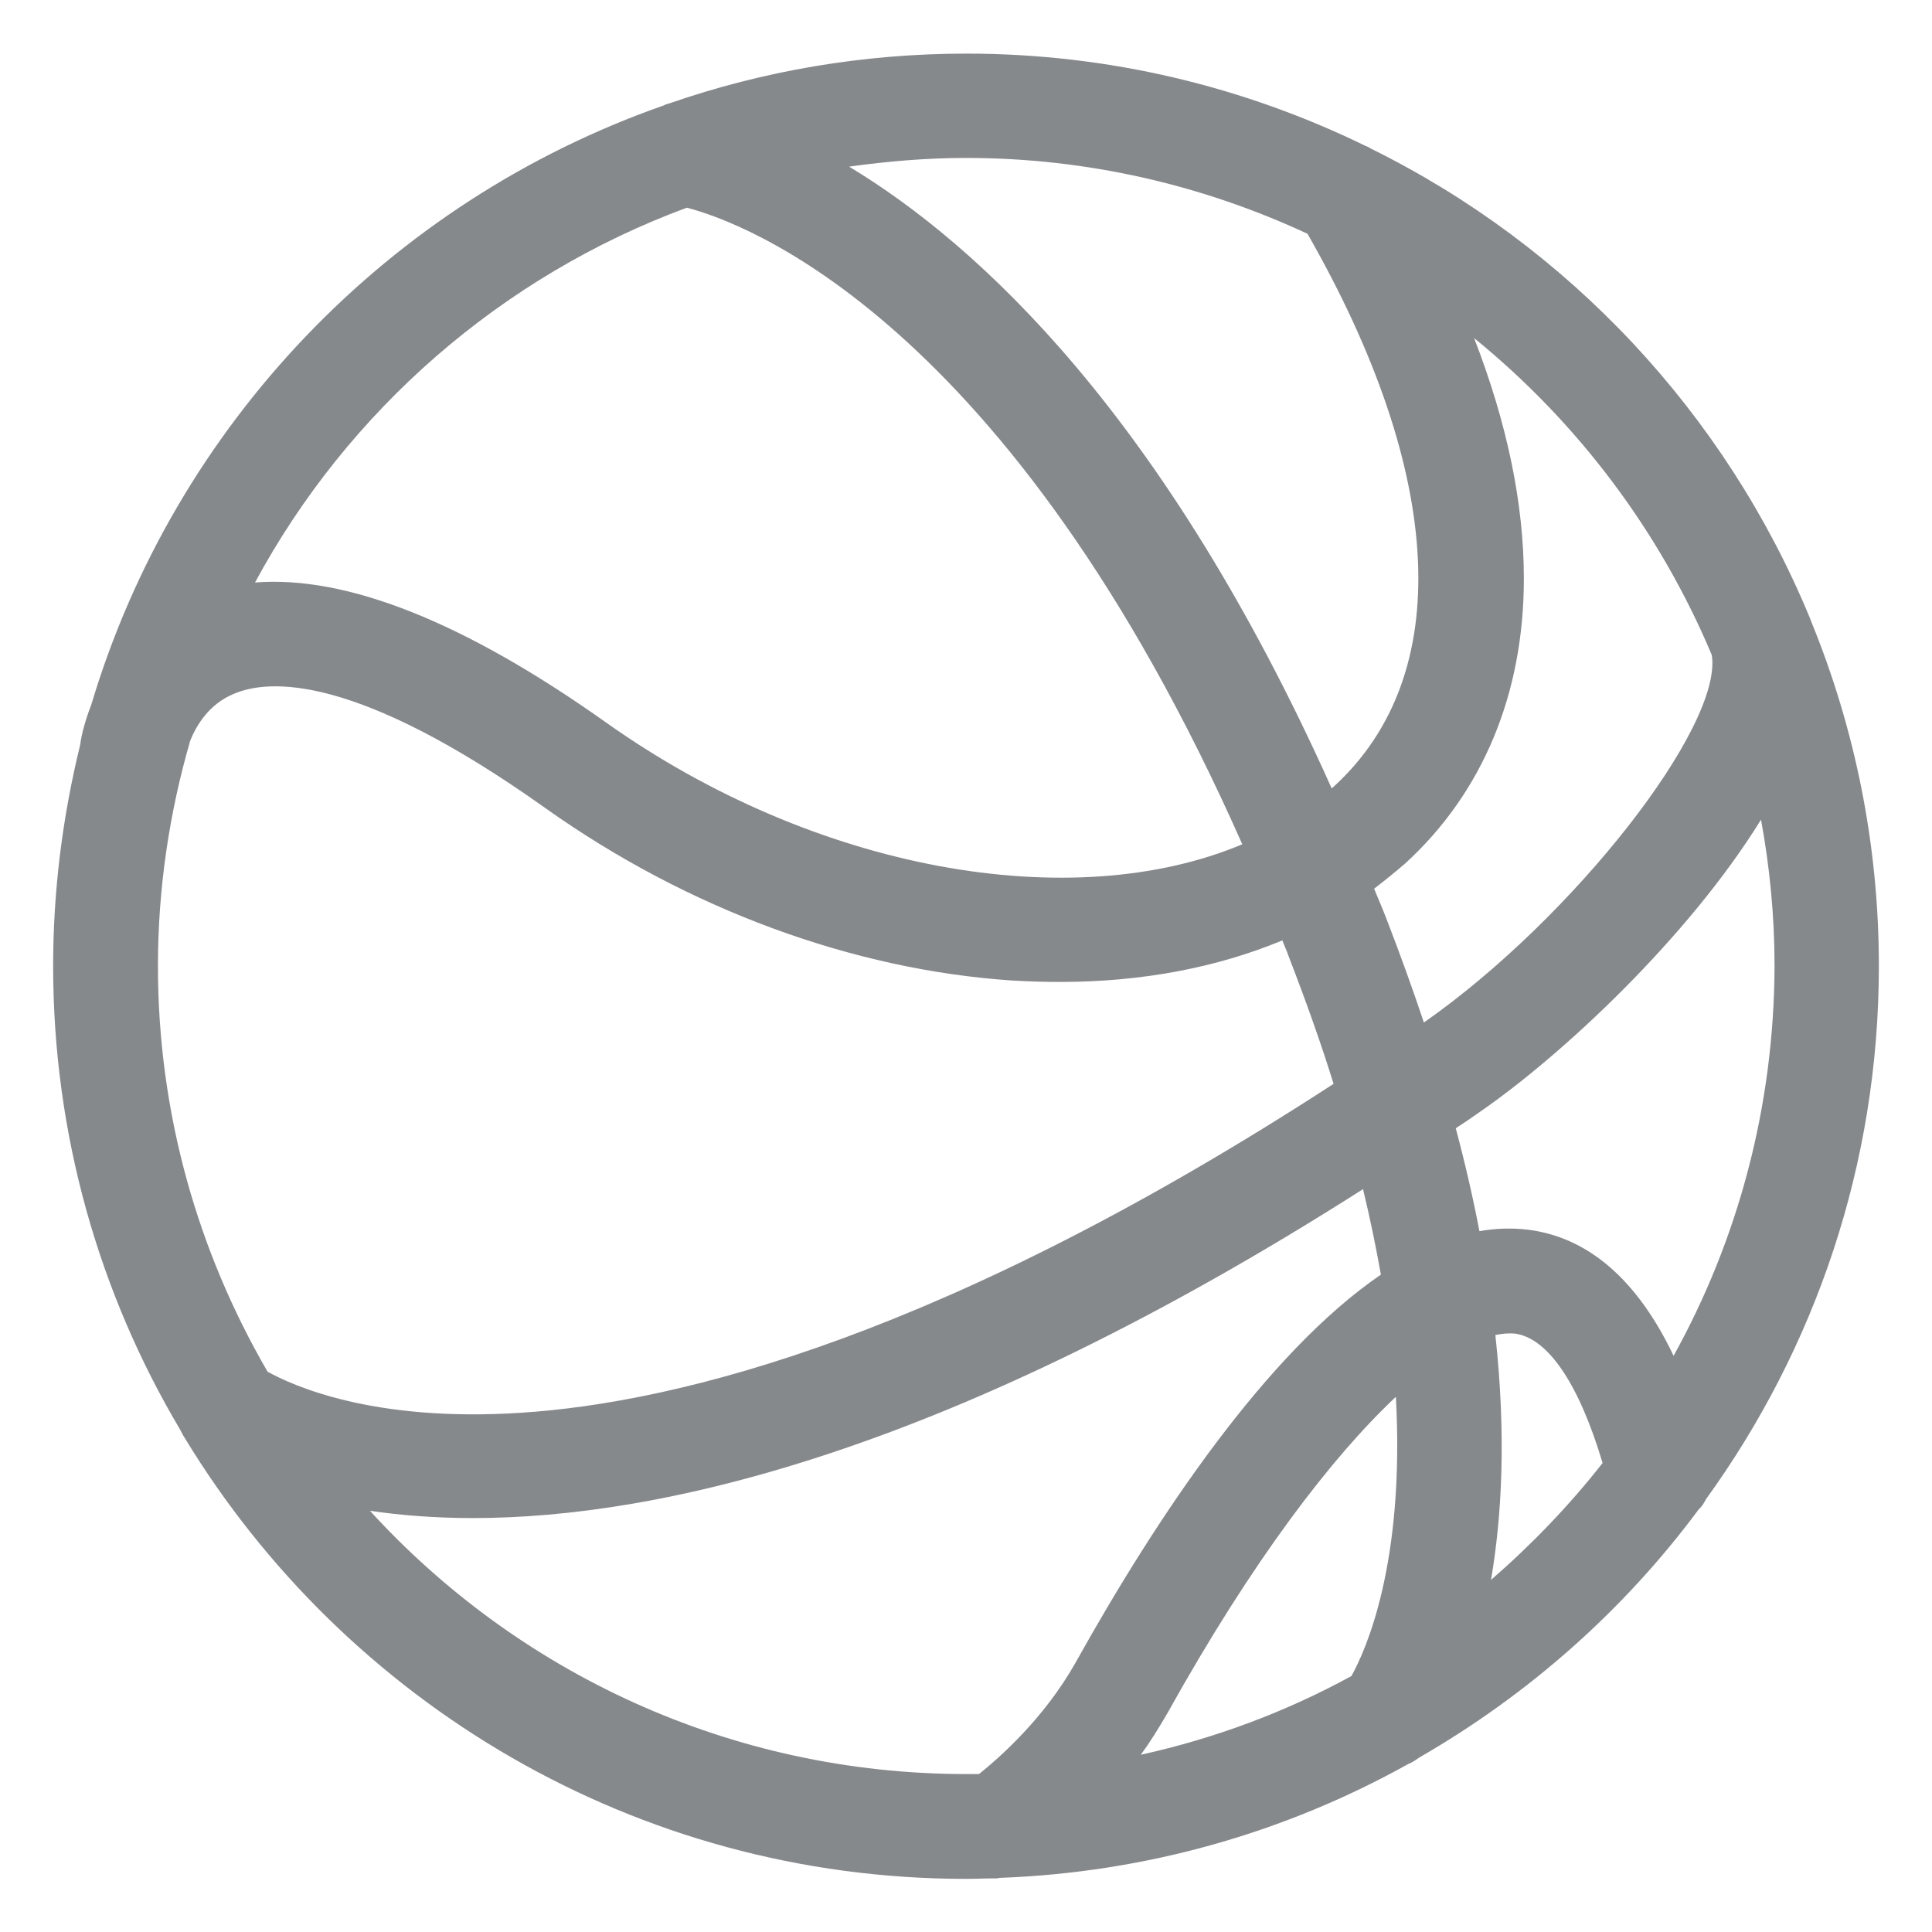 <?xml version="1.0" encoding="utf-8"?>
<!-- Generator: Adobe Illustrator 24.0.2, SVG Export Plug-In . SVG Version: 6.00 Build 0)  -->
<svg version="1.1" id="Слой_1" xmlns="http://www.w3.org/2000/svg" xmlns:xlink="http://www.w3.org/1999/xlink" x="0px" y="0px"
	 viewBox="0 0 400 400" style="enable-background:new 0 0 400 400;" xml:space="preserve">
<style type="text/css">
	.st0{fill:#86898C;}
</style>
<path class="st0" d="M353.2,310.4C375.7,279.3,389,241.2,389,200c0-25.2-5-49.3-14-71.3c-0.1-0.3-0.2-0.5-0.3-0.8
	c-17.5-42.3-49.9-76.9-90.8-97.1c-0.4-0.2-0.8-0.5-1.2-0.6c-25-12.2-53-19.1-82.6-19.1c-21.5,0-42.2,3.6-61.5,10.3
	c-0.4,0.1-0.8,0.2-1.1,0.4C80.6,41.7,36.2,88,18.9,145.9c-1.2,3.1-2,6-2.3,8.3v0C13,168.9,11,184.2,11,200c0,35,9.6,67.9,26.3,96
	c0.3,0.6,0.6,1.2,1,1.8C71.5,352.4,131.5,389,200,389c2,0,3.9-0.1,5.9-0.1c0.1,0,0.3,0,0.4,0c0.2,0,0.4,0,0.5-0.1
	c30.7-1.1,59.5-9.5,84.8-23.6c0.8-0.3,1.5-0.8,2.2-1.3c22.6-13,42.4-30.5,57.9-51.4C352.3,312,352.8,311.2,353.2,310.4z
	 M346.5,280.7c-7.5-15.7-17.6-24.5-30.1-26.1c-3.4-0.4-6.7-0.3-10.1,0.3c-1.3-6.8-2.9-13.8-4.9-21.3c1.7-1.1,3.3-2.2,5-3.4
	c17.1-11.8,43.2-36.2,58.2-60.5c1.8,9.8,2.8,19.9,2.8,30.3C367.3,229.2,359.8,256.7,346.5,280.7z M354.4,135.6
	c2.4,14.7-28.7,54.5-59.6,76.1c-2.3-6.9-4.9-14.1-7.8-21.6c-0.8-2.1-1.7-4.1-2.5-6.1c2.2-1.7,4.3-3.4,6.4-5.2
	c16.1-14.7,24.6-35.2,24.6-59c0-15.4-3.4-32-10.3-49.8C326.6,87.4,343.6,109.9,354.4,135.6z M270.7,48.4
	c28.5,49.8,30.6,91.4,5.5,114.4c-0.1,0.1-0.3,0.3-0.5,0.4C241.1,86,202.5,50.6,175.8,34.5c7.9-1.1,16-1.8,24.2-1.8
	C225.3,32.7,249.2,38.4,270.7,48.4z M142.2,43c11.6,3,66.7,22.7,115,131.8c-35.2,14.8-88.3,5.6-131.7-25.2
	c-29.3-20.8-53.7-30.5-72.7-29C72,85,103.8,57.2,142.2,43z M39.4,153.3c1.3-3.2,3.9-7.5,8.9-9.6c7.3-3.2,25.4-4.3,64.6,23.6
	c29.4,20.9,63.7,33.5,96.6,35.7c3.4,0.2,6.7,0.3,10,0.3c17,0,32.5-3,46-8.6c0.4,1.1,0.9,2.1,1.3,3.3c3.6,9.3,6.7,18,9.3,26.4
	c-80.2,52.1-135.4,66-168.3,68.1c-30.7,2-47.3-5.7-52.4-8.5C41,259.2,32.7,230.6,32.7,200C32.7,183.8,35.1,168.1,39.4,153.3z
	 M76.6,312.8c6.2,0.9,13.3,1.5,21.3,1.5c38.9,0,99.1-13.8,184.3-68.1c1.5,6.2,2.7,12.1,3.7,17.7c-23.6,16.1-46.3,50-63.2,80.3
	c-6.6,11.7-15.8,19.7-20,23.1c-0.9,0-1.7,0-2.6,0C151.2,367.3,107.2,346.3,76.6,312.8z M279.8,347c-13.5,7.4-28.2,12.9-43.6,16.3
	c1.9-2.6,3.7-5.5,5.5-8.6c17.7-31.8,34.1-53.1,47.3-65.5C290.9,323.8,282.7,341.8,279.8,347z M308.7,327.1
	c2.2-12.9,3.2-29.6,0.9-50.7c1.4-0.3,2.8-0.4,4-0.3c6.9,0.9,13.3,10.4,18.2,26.8C324.9,311.7,317.1,319.8,308.7,327.1z"/>
</svg>
